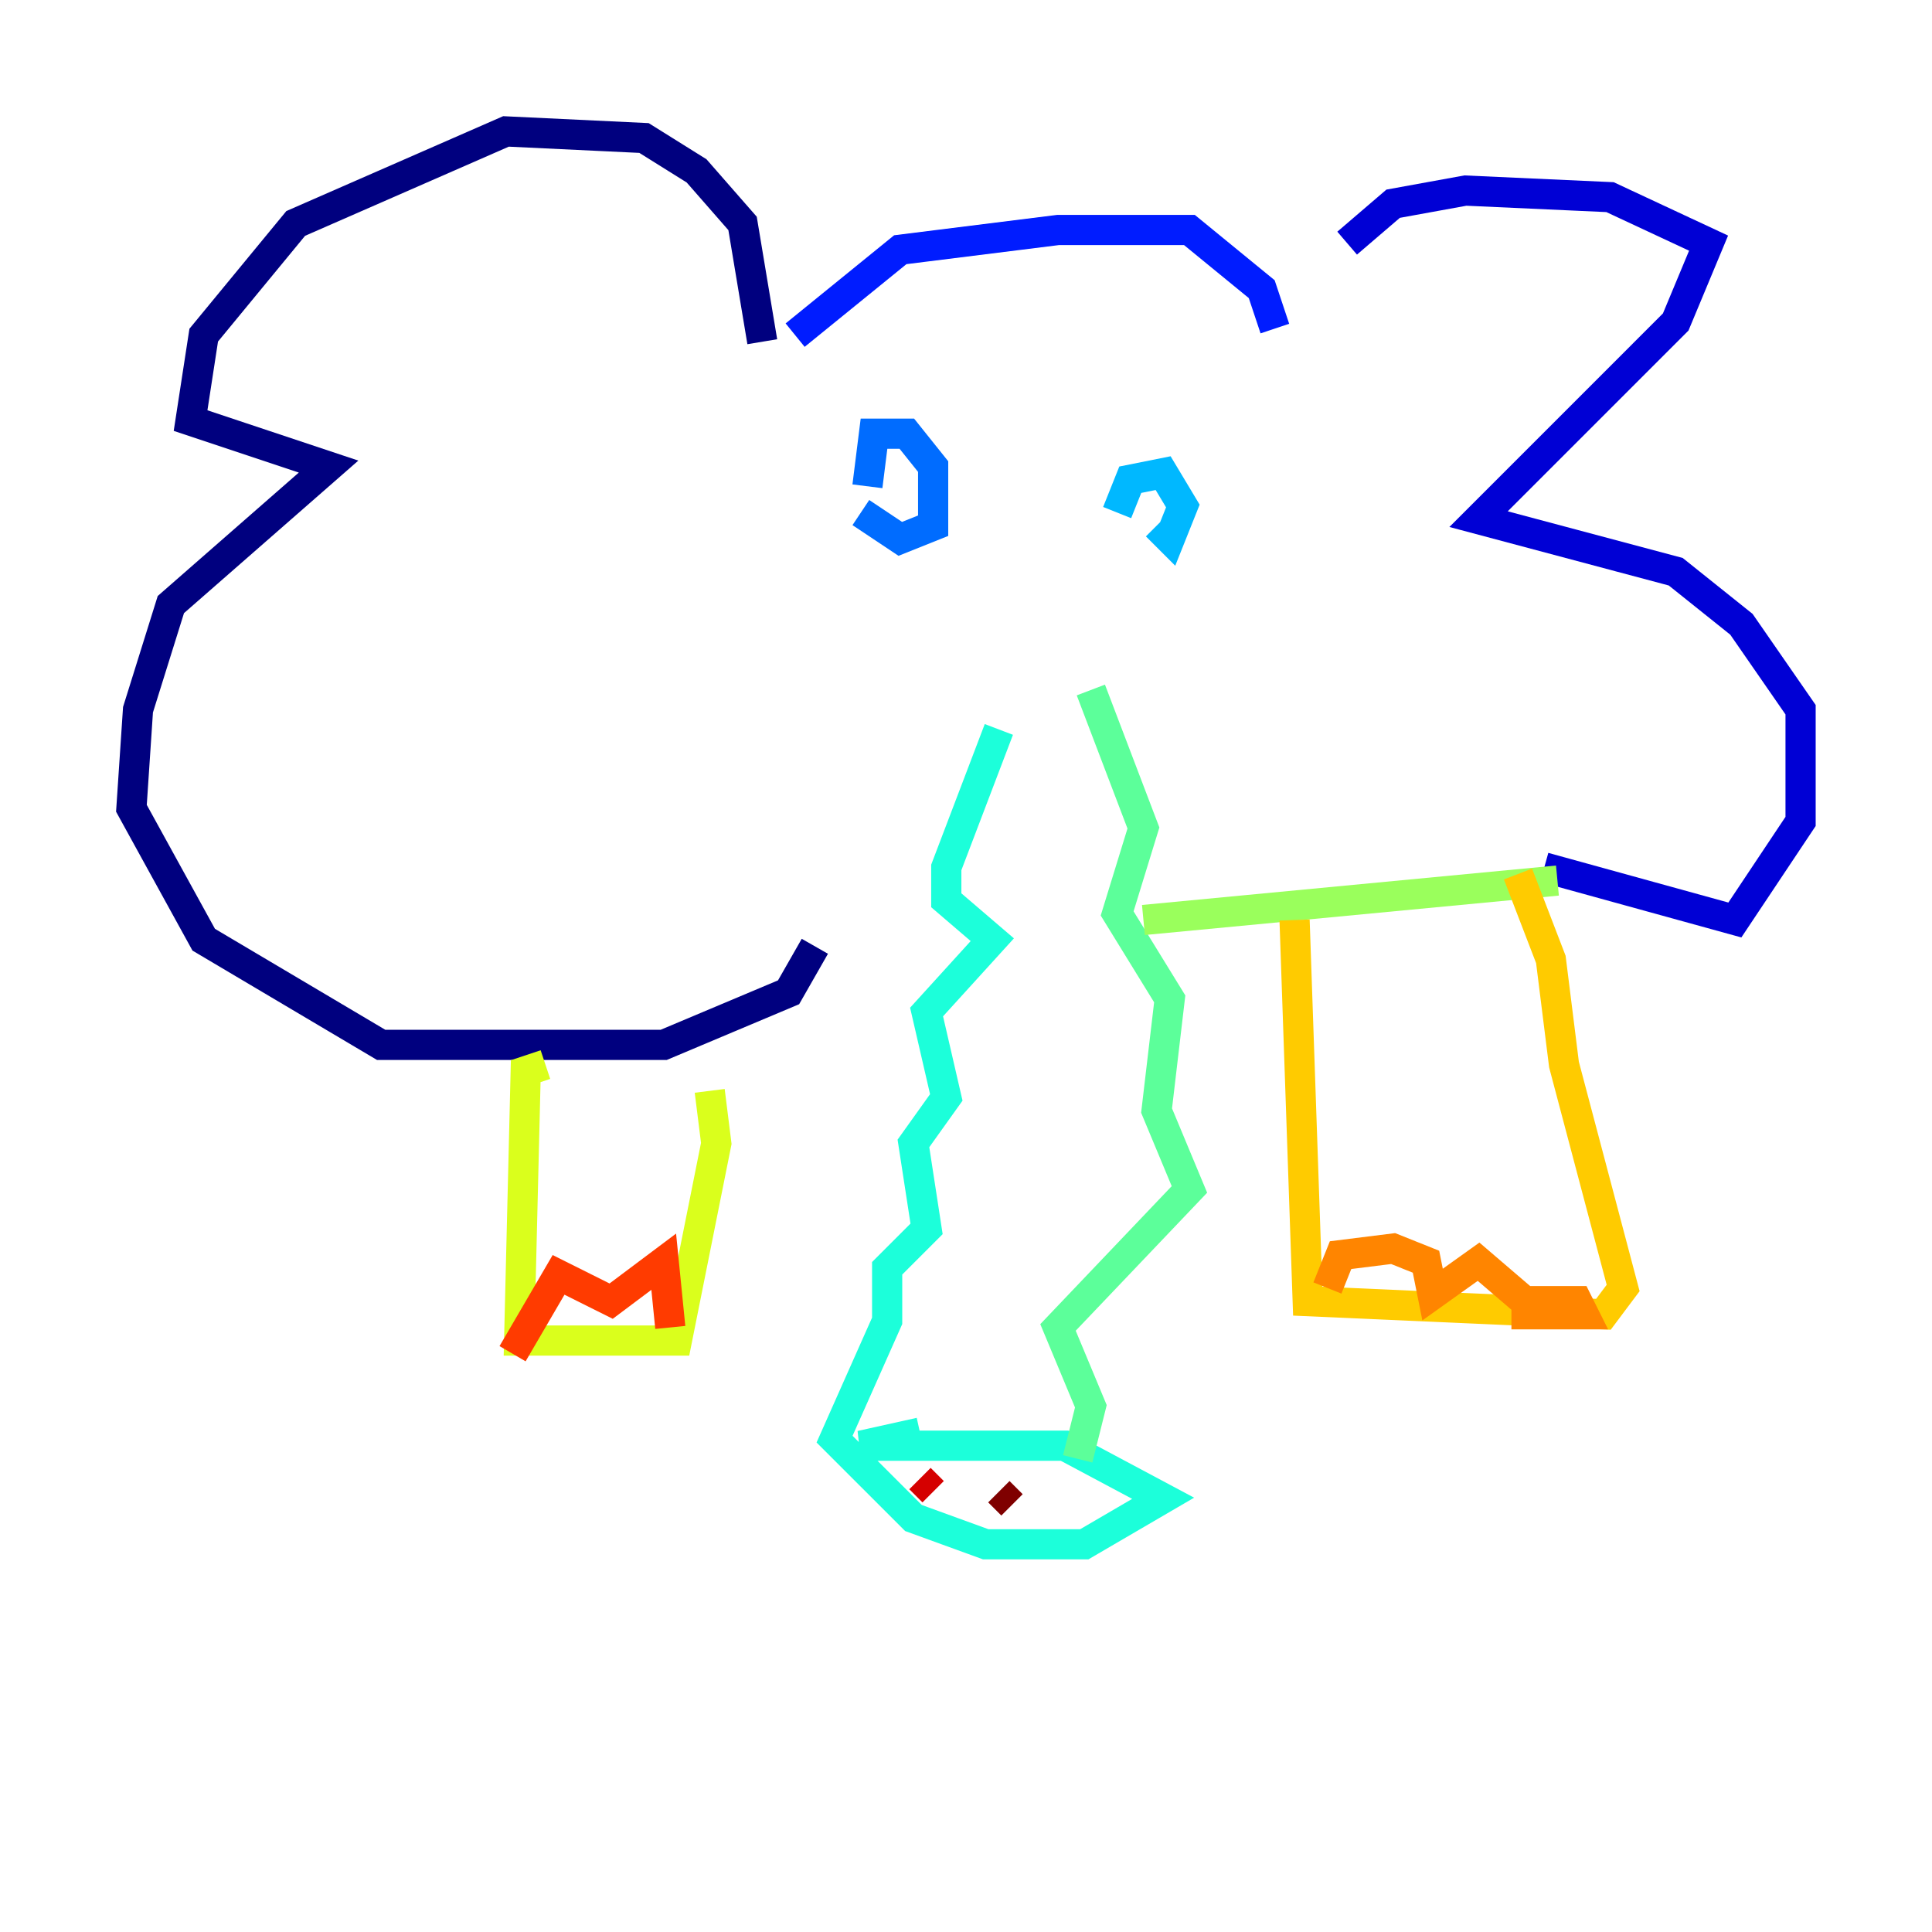 <?xml version="1.0" encoding="utf-8" ?>
<svg baseProfile="tiny" height="128" version="1.2" viewBox="0,0,128,128" width="128" xmlns="http://www.w3.org/2000/svg" xmlns:ev="http://www.w3.org/2001/xml-events" xmlns:xlink="http://www.w3.org/1999/xlink"><defs /><polyline fill="none" points="50.503,22.64 49.197,14.803 46.15,11.32 42.667,9.143 33.524,8.707 19.592,14.803 13.497,22.204 12.626,27.864 21.769,30.912 11.32,40.054 9.143,47.02 8.707,53.551 13.497,62.258 25.252,69.225 43.973,69.225 52.245,65.742 53.986,62.694" stroke="#00007f" stroke-width="2" /><polyline fill="none" points="89.252,16.109 92.299,13.497 97.088,12.626 106.667,13.061 113.197,16.109 111.02,21.333 97.959,34.395 111.02,37.878 115.374,41.361 119.293,47.02 119.293,54.422 114.939,60.952 102.313,57.469" stroke="#0000d5" stroke-width="2" /><polyline fill="none" points="52.68,22.204 59.646,16.544 70.095,15.238 78.803,15.238 83.592,19.157 84.463,21.769" stroke="#001cff" stroke-width="2" /><polyline fill="none" points="57.034,33.959 59.646,35.701 61.823,34.83 61.823,30.912 60.082,28.735 57.905,28.735 57.469,32.218" stroke="#006cff" stroke-width="2" /><polyline fill="none" points="76.626,34.83 77.497,35.701 78.367,33.524 77.061,31.347 74.884,31.782 74.014,33.959" stroke="#00b8ff" stroke-width="2" /><polyline fill="none" points="66.177,48.327 62.694,57.469 62.694,59.646 65.742,62.258 61.388,67.048 62.694,72.707 60.517,75.755 61.388,81.415 58.776,84.027 58.776,87.51 55.292,95.347 60.517,100.571 65.306,102.313 71.837,102.313 77.061,99.265 70.531,95.782 57.034,95.782 60.952,94.912" stroke="#1cffda" stroke-width="2" /><polyline fill="none" points="71.401,96.653 72.272,93.17 70.095,87.946 78.803,78.803 76.626,73.578 77.497,66.177 74.014,60.517 75.755,54.857 72.272,45.714" stroke="#5cff9a" stroke-width="2" /><polyline fill="none" points="103.184,58.34 75.755,60.952" stroke="#9aff5c" stroke-width="2" /><polyline fill="none" points="47.02,72.272 47.456,75.755 44.843,88.816 34.395,88.816 34.83,70.966 36.136,70.531" stroke="#daff1c" stroke-width="2" /><polyline fill="none" points="85.769,60.952 86.639,86.204 106.231,87.075 107.537,85.333 103.619,70.531 102.748,63.565 100.571,57.905" stroke="#ffcb00" stroke-width="2" /><polyline fill="none" points="87.946,85.333 88.816,83.156 92.299,82.721 94.476,83.592 94.912,85.769 97.959,83.592 101.007,86.204 104.49,86.204 104.925,87.075 100.136,87.075" stroke="#ff8500" stroke-width="2" /><polyline fill="none" points="44.408,87.946 43.973,83.592 40.49,86.204 37.007,84.463 33.959,89.687" stroke="#ff3b00" stroke-width="2" /><polyline fill="none" points="60.952,97.959 61.823,98.83" stroke="#d50000" stroke-width="2" /><polyline fill="none" points="67.048,99.701 66.177,98.83" stroke="#7f0000" stroke-width="2" /></svg>